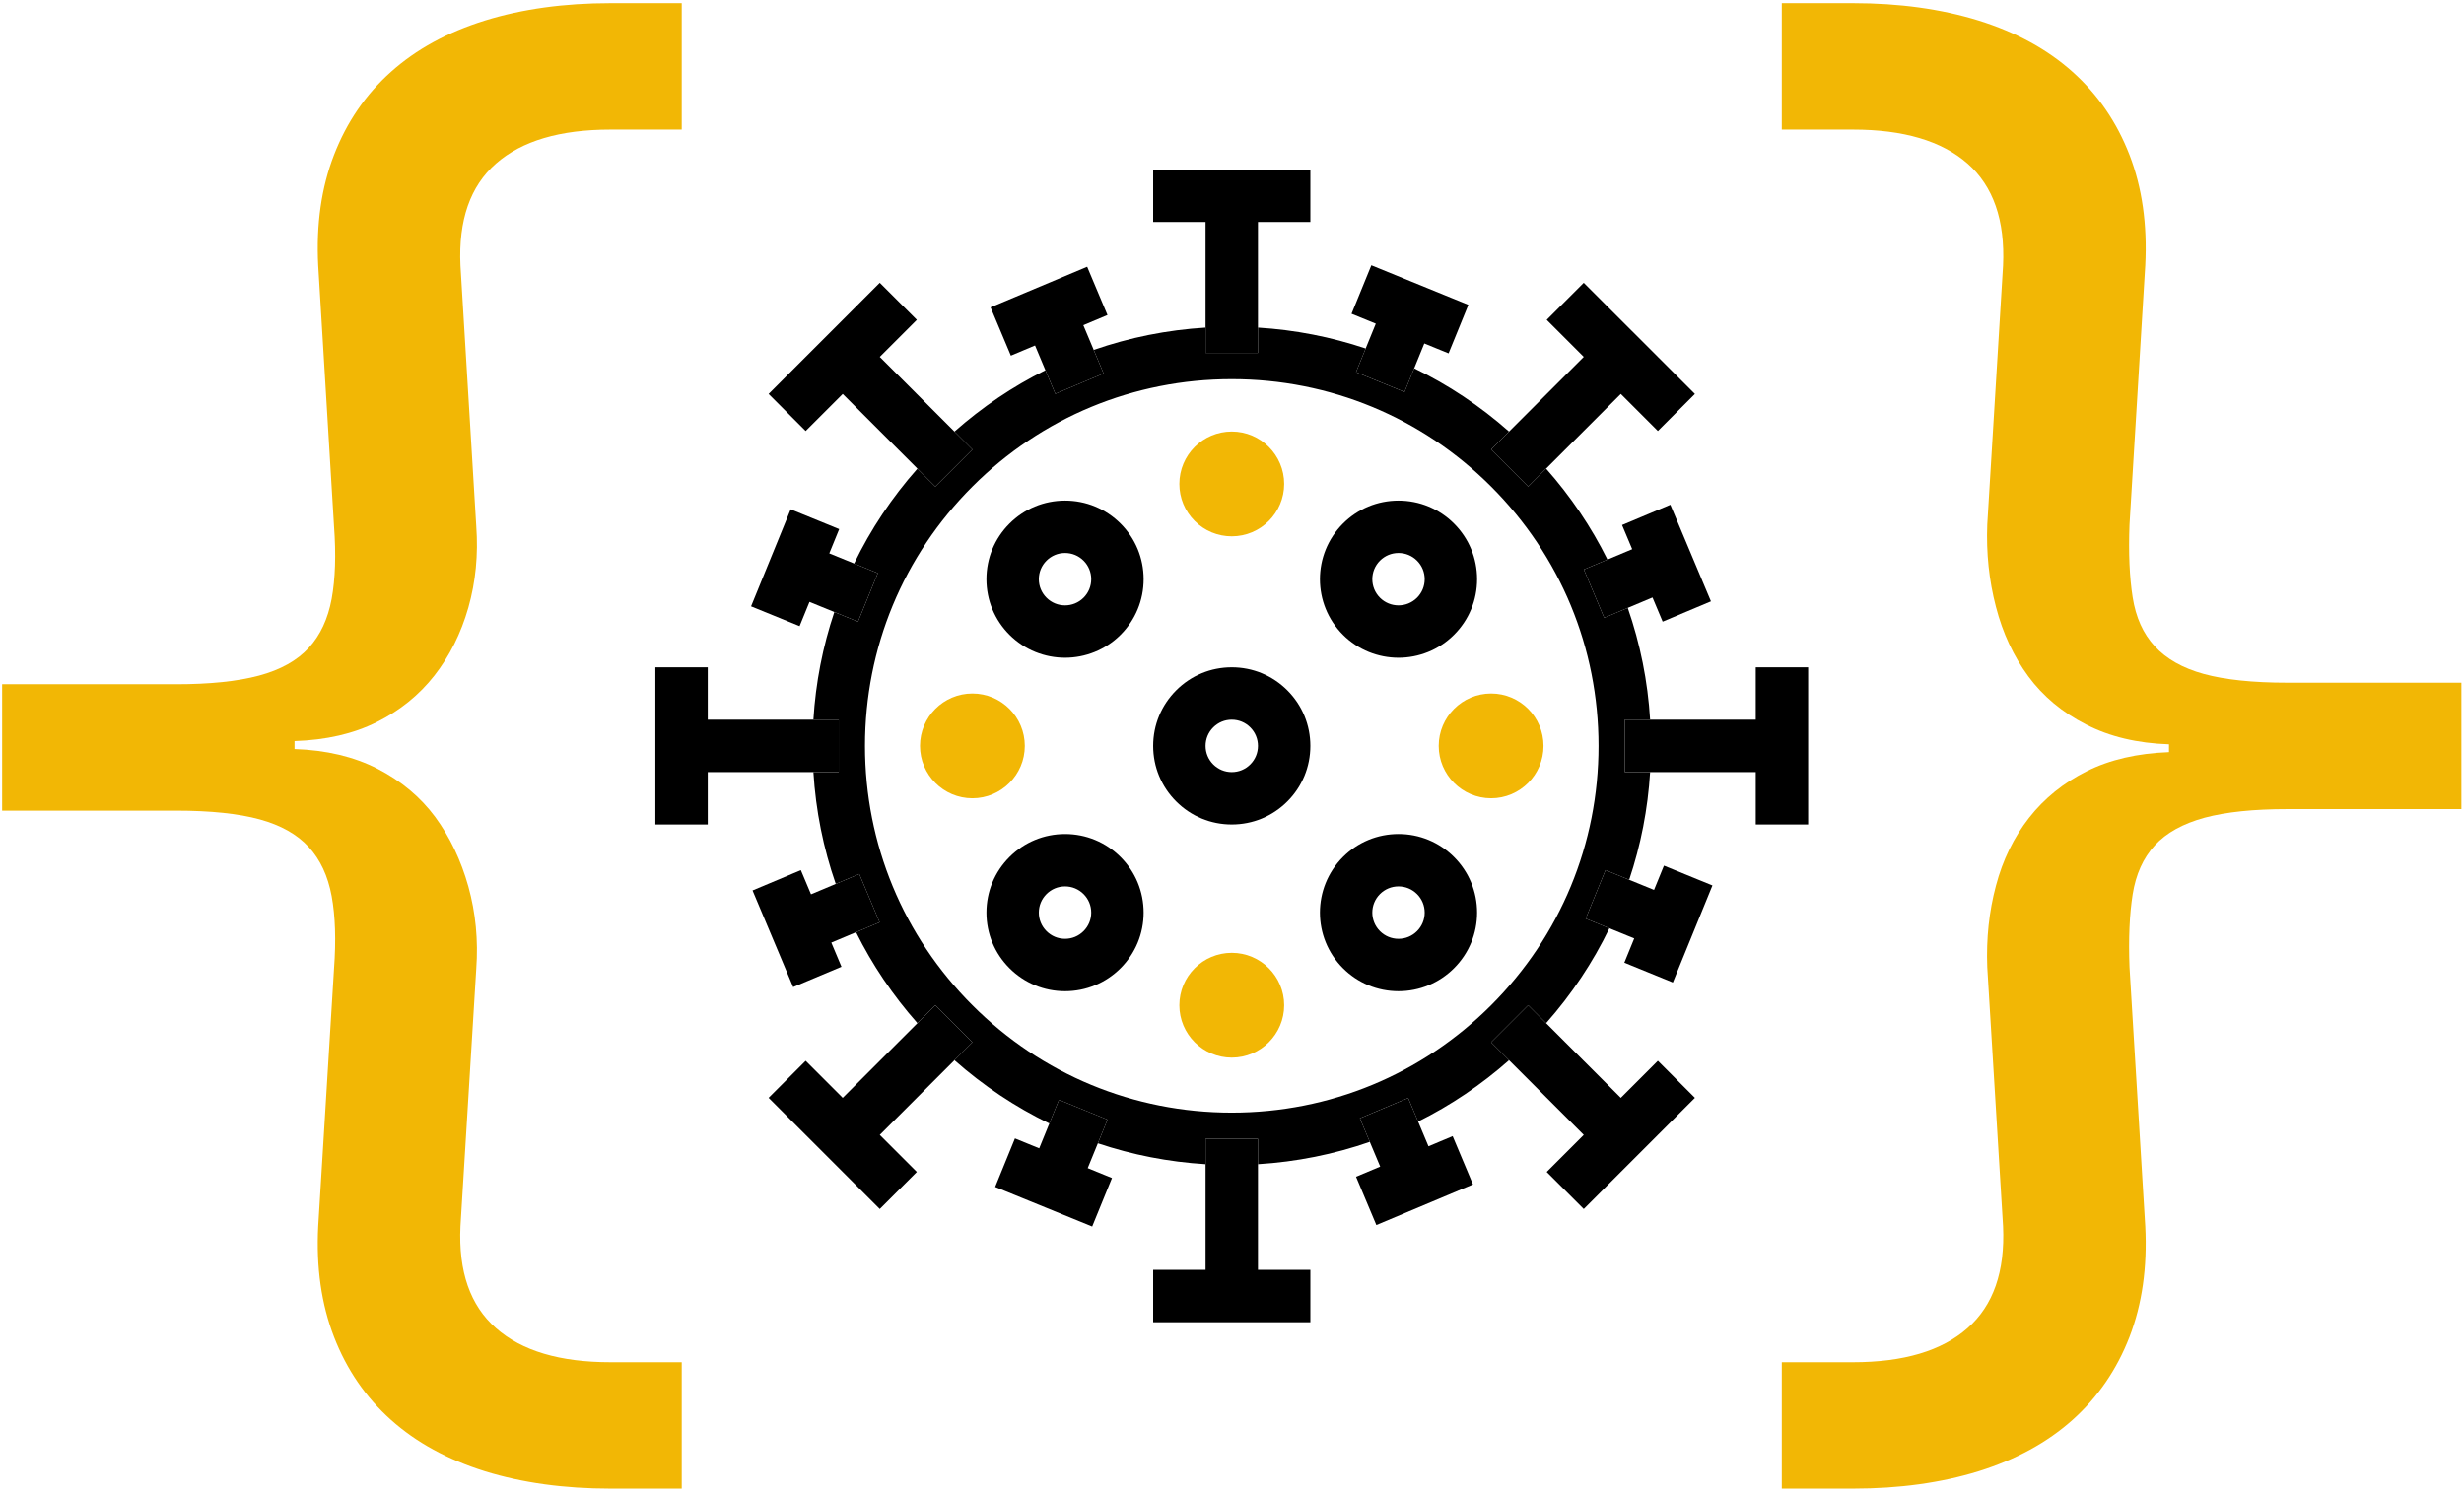 <?xml version="1.0" encoding="UTF-8"?>
<svg width="356px" height="216px" viewBox="0 0 356 216" version="1.1" xmlns="http://www.w3.org/2000/svg" xmlns:xlink="http://www.w3.org/1999/xlink">
    <!-- Generator: Sketch 61.2 (89653) - https://sketch.com -->
    <title>Group 58</title>
    <desc>Created with Sketch.</desc>
    <g id="Page-1" stroke="none" stroke-width="1" fill="none" fill-rule="evenodd">
        <g id="Artboard-1" transform="translate(-787, -251)">
            <g id="Group-58" transform="translate(787, 251)">
                <path d="M177.965,103.993 C176.954,103.993 176.004,104.387 175.289,105.101 C174.573,105.817 174.18,106.767 174.18,107.779 C174.18,108.789 174.573,109.74 175.288,110.454 C176.004,111.17 176.954,111.564 177.965,111.564 C178.977,111.564 179.927,111.17 180.642,110.455 L180.643,110.454 C181.358,109.74 181.751,108.789 181.751,107.779 C181.751,106.767 181.358,105.817 180.642,105.102 C179.927,104.387 178.977,103.993 177.965,103.993 M177.965,119.134 C174.932,119.134 172.08,117.953 169.936,115.808 C167.791,113.663 166.61,110.812 166.61,107.779 C166.61,104.745 167.791,101.893 169.936,99.748 C172.08,97.603 174.932,96.422 177.965,96.422 C180.998,96.422 183.851,97.603 185.995,99.748 C188.14,101.893 189.321,104.745 189.321,107.779 C189.321,110.812 188.14,113.663 185.995,115.808 L185.995,115.808 L185.995,115.808 C183.851,117.953 180.998,119.134 177.965,119.134" id="Fill-2" fill="#000000"></path>
                <path d="M202.055,79.904 C201.044,79.904 200.094,80.298 199.378,81.012 C197.903,82.488 197.903,84.89 199.378,86.366 C200.854,87.841 203.256,87.841 204.732,86.366 C205.447,85.651 205.84,84.7 205.84,83.689 C205.84,82.678 205.447,81.728 204.732,81.013 C204.017,80.298 203.066,79.904 202.055,79.904 M202.055,95.04 C199.147,95.04 196.24,93.933 194.026,91.719 C189.598,87.291 189.598,80.087 194.026,75.659 C196.17,73.514 199.022,72.333 202.055,72.333 C205.088,72.333 207.941,73.514 210.085,75.659 C212.23,77.804 213.411,80.655 213.411,83.689 C213.411,86.722 212.23,89.574 210.085,91.719 C207.871,93.933 204.963,95.04 202.055,95.04" id="Fill-4" fill="#000000"></path>
                <path d="M153.876,128.083 C152.864,128.083 151.914,128.476 151.199,129.191 C150.483,129.906 150.09,130.857 150.09,131.869 C150.09,132.879 150.484,133.829 151.199,134.544 C151.914,135.26 152.864,135.654 153.876,135.654 C154.887,135.654 155.837,135.26 156.552,134.544 C157.268,133.829 157.661,132.879 157.661,131.869 C157.661,130.857 157.268,129.906 156.553,129.191 C155.837,128.476 154.887,128.083 153.876,128.083 M153.876,143.225 C150.843,143.225 147.99,142.042 145.846,139.898 C143.701,137.752 142.52,134.901 142.52,131.869 C142.52,128.834 143.701,125.983 145.846,123.838 C147.99,121.694 150.843,120.513 153.876,120.513 C156.909,120.513 159.761,121.694 161.905,123.838 C164.05,125.983 165.231,128.834 165.231,131.869 C165.231,134.901 164.05,137.752 161.905,139.898 C159.761,142.042 156.909,143.225 153.876,143.225" id="Fill-6" fill="#000000"></path>
                <path d="M199.378,134.545 C200.094,135.26 201.044,135.654 202.055,135.654 C203.066,135.654 204.017,135.26 204.732,134.545 C205.446,133.83 205.84,132.879 205.84,131.868 C205.84,130.857 205.446,129.907 204.732,129.192 C204.017,128.477 203.066,128.083 202.055,128.083 C201.044,128.083 200.094,128.477 199.378,129.192 C197.902,130.668 197.902,133.069 199.378,134.545 M202.055,143.224 C199.022,143.224 196.17,142.043 194.025,139.898 L194.024,139.898 C189.598,135.47 189.598,128.266 194.025,123.838 C196.17,121.693 199.022,120.512 202.055,120.512 C205.088,120.512 207.941,121.693 210.085,123.839 C212.23,125.983 213.411,128.835 213.411,131.868 C213.411,134.901 212.23,137.753 210.085,139.898 C207.94,142.043 205.088,143.224 202.055,143.224" id="Fill-8" fill="#000000"></path>
                <path d="M151.199,86.365 C152.675,87.841 155.076,87.841 156.552,86.365 C157.267,85.65 157.661,84.699 157.661,83.689 C157.661,82.677 157.267,81.727 156.553,81.012 C155.837,80.297 154.887,79.904 153.876,79.904 C152.864,79.904 151.914,80.297 151.199,81.012 C150.483,81.727 150.09,82.677 150.09,83.689 C150.09,84.699 150.484,85.65 151.199,86.365 Z M153.876,95.039 C150.968,95.039 148.059,93.932 145.845,91.719 L145.845,91.719 C143.701,89.573 142.519,86.722 142.519,83.689 C142.519,80.655 143.701,77.803 145.845,75.659 C147.99,73.514 150.843,72.333 153.876,72.333 C156.909,72.333 159.761,73.514 161.905,75.659 C164.05,77.803 165.231,80.655 165.231,83.689 C165.231,86.722 164.05,89.573 161.905,91.719 C159.691,93.932 156.783,95.039 153.876,95.039 L153.876,95.039 Z" id="Fill-10" fill="#000000"></path>
                <path d="M177.966,77.495 C175.944,77.495 174.042,76.708 172.612,75.278 C171.182,73.848 170.395,71.947 170.395,69.924 C170.395,65.751 173.791,62.354 177.966,62.354 C182.14,62.354 185.536,65.751 185.536,69.925 C185.536,74.099 182.14,77.495 177.966,77.495" id="Fill-12" fill="#F2B705"></path>
                <path d="M177.966,152.823 C173.791,152.823 170.395,149.426 170.395,145.252 C170.395,141.077 173.791,137.681 177.966,137.681 C182.14,137.681 185.536,141.077 185.536,145.252 C185.536,149.426 182.14,152.823 177.966,152.823" id="Fill-14" fill="#F2B705"></path>
                <path d="M215.438,115.349 C211.263,115.349 207.867,111.953 207.867,107.778 C207.867,103.604 211.263,100.207 215.438,100.207 C219.612,100.207 223.008,103.604 223.008,107.778 C223.008,111.953 219.612,115.349 215.438,115.349 L215.438,115.349 Z" id="Fill-16" fill="#F2B705"></path>
                <path d="M140.492,115.349 C136.318,115.349 132.922,111.953 132.922,107.778 C132.922,103.604 136.318,100.207 140.492,100.207 C144.667,100.207 148.063,103.604 148.063,107.778 C148.063,111.953 144.667,115.349 140.492,115.349 L140.492,115.349 Z" id="Fill-18" fill="#F2B705"></path>
                <path d="M215.439,145.251 C205.429,155.261 192.12,160.772 177.965,160.772 C163.81,160.772 150.501,155.261 140.493,145.251 C130.483,135.242 124.971,121.934 124.971,107.778 C124.971,93.623 130.483,80.315 140.493,70.306 C150.501,60.296 163.81,54.784 177.965,54.784 C192.12,54.784 205.429,60.296 215.439,70.306 C225.447,80.315 230.959,93.623 230.959,107.778 C230.959,121.934 225.447,135.242 215.439,145.251 L215.439,145.251 Z M234.745,103.993 L238.411,103.993 C238.07,98.423 236.976,92.999 235.181,87.834 L231.775,89.266 L228.841,82.287 L232.249,80.855 C229.909,76.147 226.938,71.732 223.382,67.714 L220.792,70.306 L215.439,64.952 L218.03,62.361 C213.851,58.664 209.243,55.6 204.321,53.218 L202.924,56.639 L195.916,53.778 L197.311,50.357 C192.327,48.683 187.106,47.662 181.75,47.334 L181.75,50.999 L174.179,50.999 L174.179,47.334 C168.611,47.675 163.185,48.767 158.022,50.562 L159.453,53.968 L152.474,56.902 L151.042,53.495 C146.334,55.836 141.919,58.806 137.901,62.361 L140.493,64.952 L135.139,70.306 L132.548,67.714 C128.851,71.894 125.787,76.502 123.406,81.423 L126.826,82.819 L123.965,89.828 L120.543,88.432 C118.87,93.417 117.849,98.638 117.52,103.993 L121.186,103.993 L121.186,111.563 L117.52,111.563 C117.862,117.133 118.954,122.558 120.749,127.722 L124.154,126.291 L127.088,133.27 L123.681,134.701 C126.022,139.41 128.994,143.824 132.548,147.843 L135.139,145.251 L140.493,150.605 L137.901,153.196 C142.081,156.893 146.689,159.957 151.609,162.339 L153.006,158.919 L160.014,161.779 L158.619,165.2 C163.603,166.874 168.826,167.896 174.179,168.224 L174.179,164.559 L181.75,164.559 L181.75,168.224 C187.321,167.882 192.745,166.79 197.91,164.994 L196.477,161.589 L203.458,158.655 L204.888,162.062 C209.596,159.721 214.011,156.751 218.03,153.196 L215.439,150.605 L220.792,145.251 L223.382,147.843 C227.081,143.663 230.143,139.055 232.525,134.134 L229.106,132.738 L231.965,125.729 L235.387,127.125 C237.061,122.141 238.083,116.919 238.411,111.563 L234.745,111.563 L234.745,103.993 Z" id="Fill-20" fill="#000000"></path>
                <polygon id="Fill-22" fill="#000000" points="228.842 82.287 231.776 89.266 235.182 87.834 238.755 86.332 240.222 89.822 247.2 86.889 241.334 72.931 234.355 75.864 235.821 79.353 232.248 80.855"></polygon>
                <polygon id="Fill-24" fill="#000000" points="121.576 139.692 120.109 136.203 123.681 134.701 127.089 133.269 124.154 126.29 120.749 127.722 117.176 129.224 115.708 125.734 108.729 128.668 114.597 142.626"></polygon>
                <polygon id="Fill-26" fill="#000000" points="206.39 165.635 204.889 162.062 203.457 158.656 196.478 161.589 197.91 164.995 199.411 168.569 195.922 170.035 198.856 177.014 212.814 171.147 209.88 164.168"></polygon>
                <polygon id="Fill-28" fill="#000000" points="149.54 49.922 151.042 53.495 152.474 56.901 159.453 53.968 158.021 50.562 156.519 46.988 160.009 45.522 157.075 38.543 143.117 44.41 146.051 51.389"></polygon>
                <polygon id="Fill-30" fill="#000000" points="238.976 128.589 235.387 127.125 231.966 125.729 229.106 132.738 232.526 134.134 236.115 135.598 234.684 139.103 241.694 141.964 247.415 127.945 240.406 125.085"></polygon>
                <polygon id="Fill-32" fill="#000000" points="114.237 73.593 108.515 87.612 115.525 90.472 116.955 86.968 120.544 88.432 123.965 89.828 126.825 82.819 123.405 81.423 119.816 79.958 121.246 76.453"></polygon>
                <polygon id="Fill-34" fill="#000000" points="158.619 165.2 160.015 161.779 153.006 158.919 151.609 162.339 150.145 165.928 146.64 164.497 143.779 171.507 157.799 177.227 160.659 170.219 157.154 168.788"></polygon>
                <polygon id="Fill-36" fill="#000000" points="195.915 53.778 202.925 56.639 204.321 53.218 205.785 49.629 209.29 51.059 212.15 44.05 198.132 38.329 195.271 45.339 198.776 46.769 197.311 50.357"></polygon>
                <polygon id="Fill-38" fill="#000000" points="223.383 67.714 234.175 56.922 239.528 62.276 244.881 56.923 228.821 40.863 223.468 46.216 228.821 51.569 218.03 62.361 215.439 64.953 220.791 70.306"></polygon>
                <polygon id="Fill-40" fill="#000000" points="132.548 147.843 121.756 158.635 116.402 153.281 111.05 158.634 127.11 174.695 132.463 169.341 127.11 163.988 137.902 153.197 140.492 150.605 135.14 145.252"></polygon>
                <polygon id="Fill-42" fill="#000000" points="234.175 158.635 223.383 147.843 220.791 145.252 215.439 150.605 218.03 153.197 228.821 163.988 223.468 169.341 228.821 174.695 244.881 158.634 239.528 153.281"></polygon>
                <polygon id="Fill-44" fill="#000000" points="127.109 51.569 132.463 46.215 127.109 40.862 111.049 56.923 116.402 62.276 121.755 56.923 132.547 67.714 135.139 70.305 140.492 64.952 137.901 62.361"></polygon>
                <polygon id="Fill-46" fill="#000000" points="253.672 96.422 253.672 103.993 238.41 103.993 234.745 103.993 234.745 111.564 238.41 111.564 253.672 111.564 253.672 119.134 261.242 119.134 261.242 96.422"></polygon>
                <polygon id="Fill-48" fill="#000000" points="121.186 111.564 121.186 103.993 117.52 103.993 102.258 103.993 102.258 96.422 94.689 96.422 94.689 119.135 102.258 119.135 102.258 111.564 117.52 111.564"></polygon>
                <polygon id="Fill-50" fill="#000000" points="181.751 168.224 181.751 164.559 174.18 164.559 174.18 168.224 174.18 183.485 166.609 183.485 166.609 191.056 189.321 191.056 189.321 183.485 181.751 183.485"></polygon>
                <polygon id="Fill-52" fill="#000000" points="166.609 32.072 174.179 32.072 174.179 47.333 174.179 50.999 181.751 50.999 181.751 47.333 181.751 32.072 189.321 32.072 189.321 24.501 166.609 24.501"></polygon>
                <path d="M0.308,117.135 L0.308,98.868 L25.422,98.868 C30.29,98.868 34.295,98.46 37.417,97.623 C40.53,96.787 42.927,95.449 44.609,93.61 C46.281,91.788 47.377,89.428 47.916,86.548 C48.446,83.65 48.567,80.137 48.26,76.031 L45.974,38.364 C45.667,32.418 46.429,27.103 48.26,22.384 C50.09,17.663 52.822,13.65 56.483,10.388 C60.134,7.118 64.659,4.647 70.066,2.965 C75.464,1.293 81.522,0.456 88.221,0.456 L98.497,0.456 L98.497,18.723 L88.221,18.723 C80.909,18.723 75.39,20.358 71.664,23.629 C67.929,26.899 66.22,31.823 66.527,38.364 L68.812,76.031 C69.109,80.137 68.728,84.058 67.669,87.793 C66.601,91.529 64.965,94.799 62.754,97.623 C60.552,100.429 57.774,102.678 54.42,104.35 C51.075,106.023 47.117,106.933 42.555,107.082 L42.555,108.234 C47.117,108.383 51.113,109.33 54.54,111.077 C57.959,112.843 60.738,115.165 62.874,118.046 C65.002,120.944 66.601,124.289 67.669,128.098 C68.728,131.908 69.109,135.866 68.812,139.972 L66.527,177.193 C66.22,183.734 67.929,188.64 71.664,191.91 C75.39,195.199 80.909,196.834 88.221,196.834 L98.497,196.834 L98.497,215.101 L88.221,215.101 C81.522,215.101 75.464,214.265 70.066,212.592 C64.659,210.902 60.134,208.43 56.483,205.159 C52.822,201.889 50.09,197.894 48.26,193.174 C46.429,188.454 45.667,183.12 45.974,177.193 L48.26,139.972 C48.567,135.866 48.446,132.354 47.916,129.473 C47.377,126.575 46.281,124.215 44.609,122.394 C42.927,120.554 40.567,119.235 37.529,118.399 C34.481,117.562 30.449,117.135 25.422,117.135 L0.308,117.135 Z" id="Fill-54" fill="#F2B705"></path>
                <path d="M257.434,215.101 L257.434,196.834 L267.71,196.834 C275.013,196.834 280.532,195.2 284.267,191.911 C287.993,188.64 289.703,183.734 289.405,177.193 L287.12,139.75 C286.961,135.624 287.379,131.722 288.373,127.987 C289.359,124.252 290.956,120.981 293.168,118.157 C295.371,115.351 298.158,113.102 301.502,111.43 C304.847,109.758 308.815,108.847 313.376,108.68 L313.376,107.547 C308.815,107.398 304.81,106.45 301.391,104.685 C297.962,102.938 295.184,100.615 293.057,97.735 C290.919,94.836 289.359,91.492 288.373,87.682 C287.379,83.872 286.961,79.914 287.12,75.808 L289.405,38.365 C289.703,31.824 287.993,26.899 284.267,23.629 C280.532,20.358 275.013,18.723 267.71,18.723 L257.434,18.723 L257.434,0.456 L267.71,0.456 C274.41,0.456 280.457,1.293 285.866,2.965 C291.263,4.647 295.797,7.118 299.449,10.389 C303.1,13.65 305.841,17.664 307.671,22.384 C309.493,27.103 310.254,32.418 309.948,38.365 L307.671,75.808 C307.514,79.914 307.671,83.427 308.127,86.307 C308.582,89.206 309.641,91.566 311.323,93.387 C312.996,95.208 315.356,96.546 318.403,97.382 C321.441,98.218 325.483,98.645 330.5,98.645 L355.623,98.645 L355.623,116.912 L330.5,116.912 C325.631,116.912 321.636,117.321 318.514,118.157 C315.393,119.012 312.996,120.331 311.323,122.152 C309.641,123.992 308.582,126.352 308.127,129.232 C307.671,132.131 307.514,135.624 307.671,139.75 L309.948,177.193 C310.254,183.121 309.493,188.455 307.671,193.174 C305.841,197.894 303.1,201.889 299.449,205.16 C295.797,208.43 291.263,210.902 285.866,212.592 C280.457,214.265 274.41,215.101 267.71,215.101 L257.434,215.101 Z" id="Fill-56" fill="#F2B705"></path>
            </g>
        </g>
    </g>
</svg>